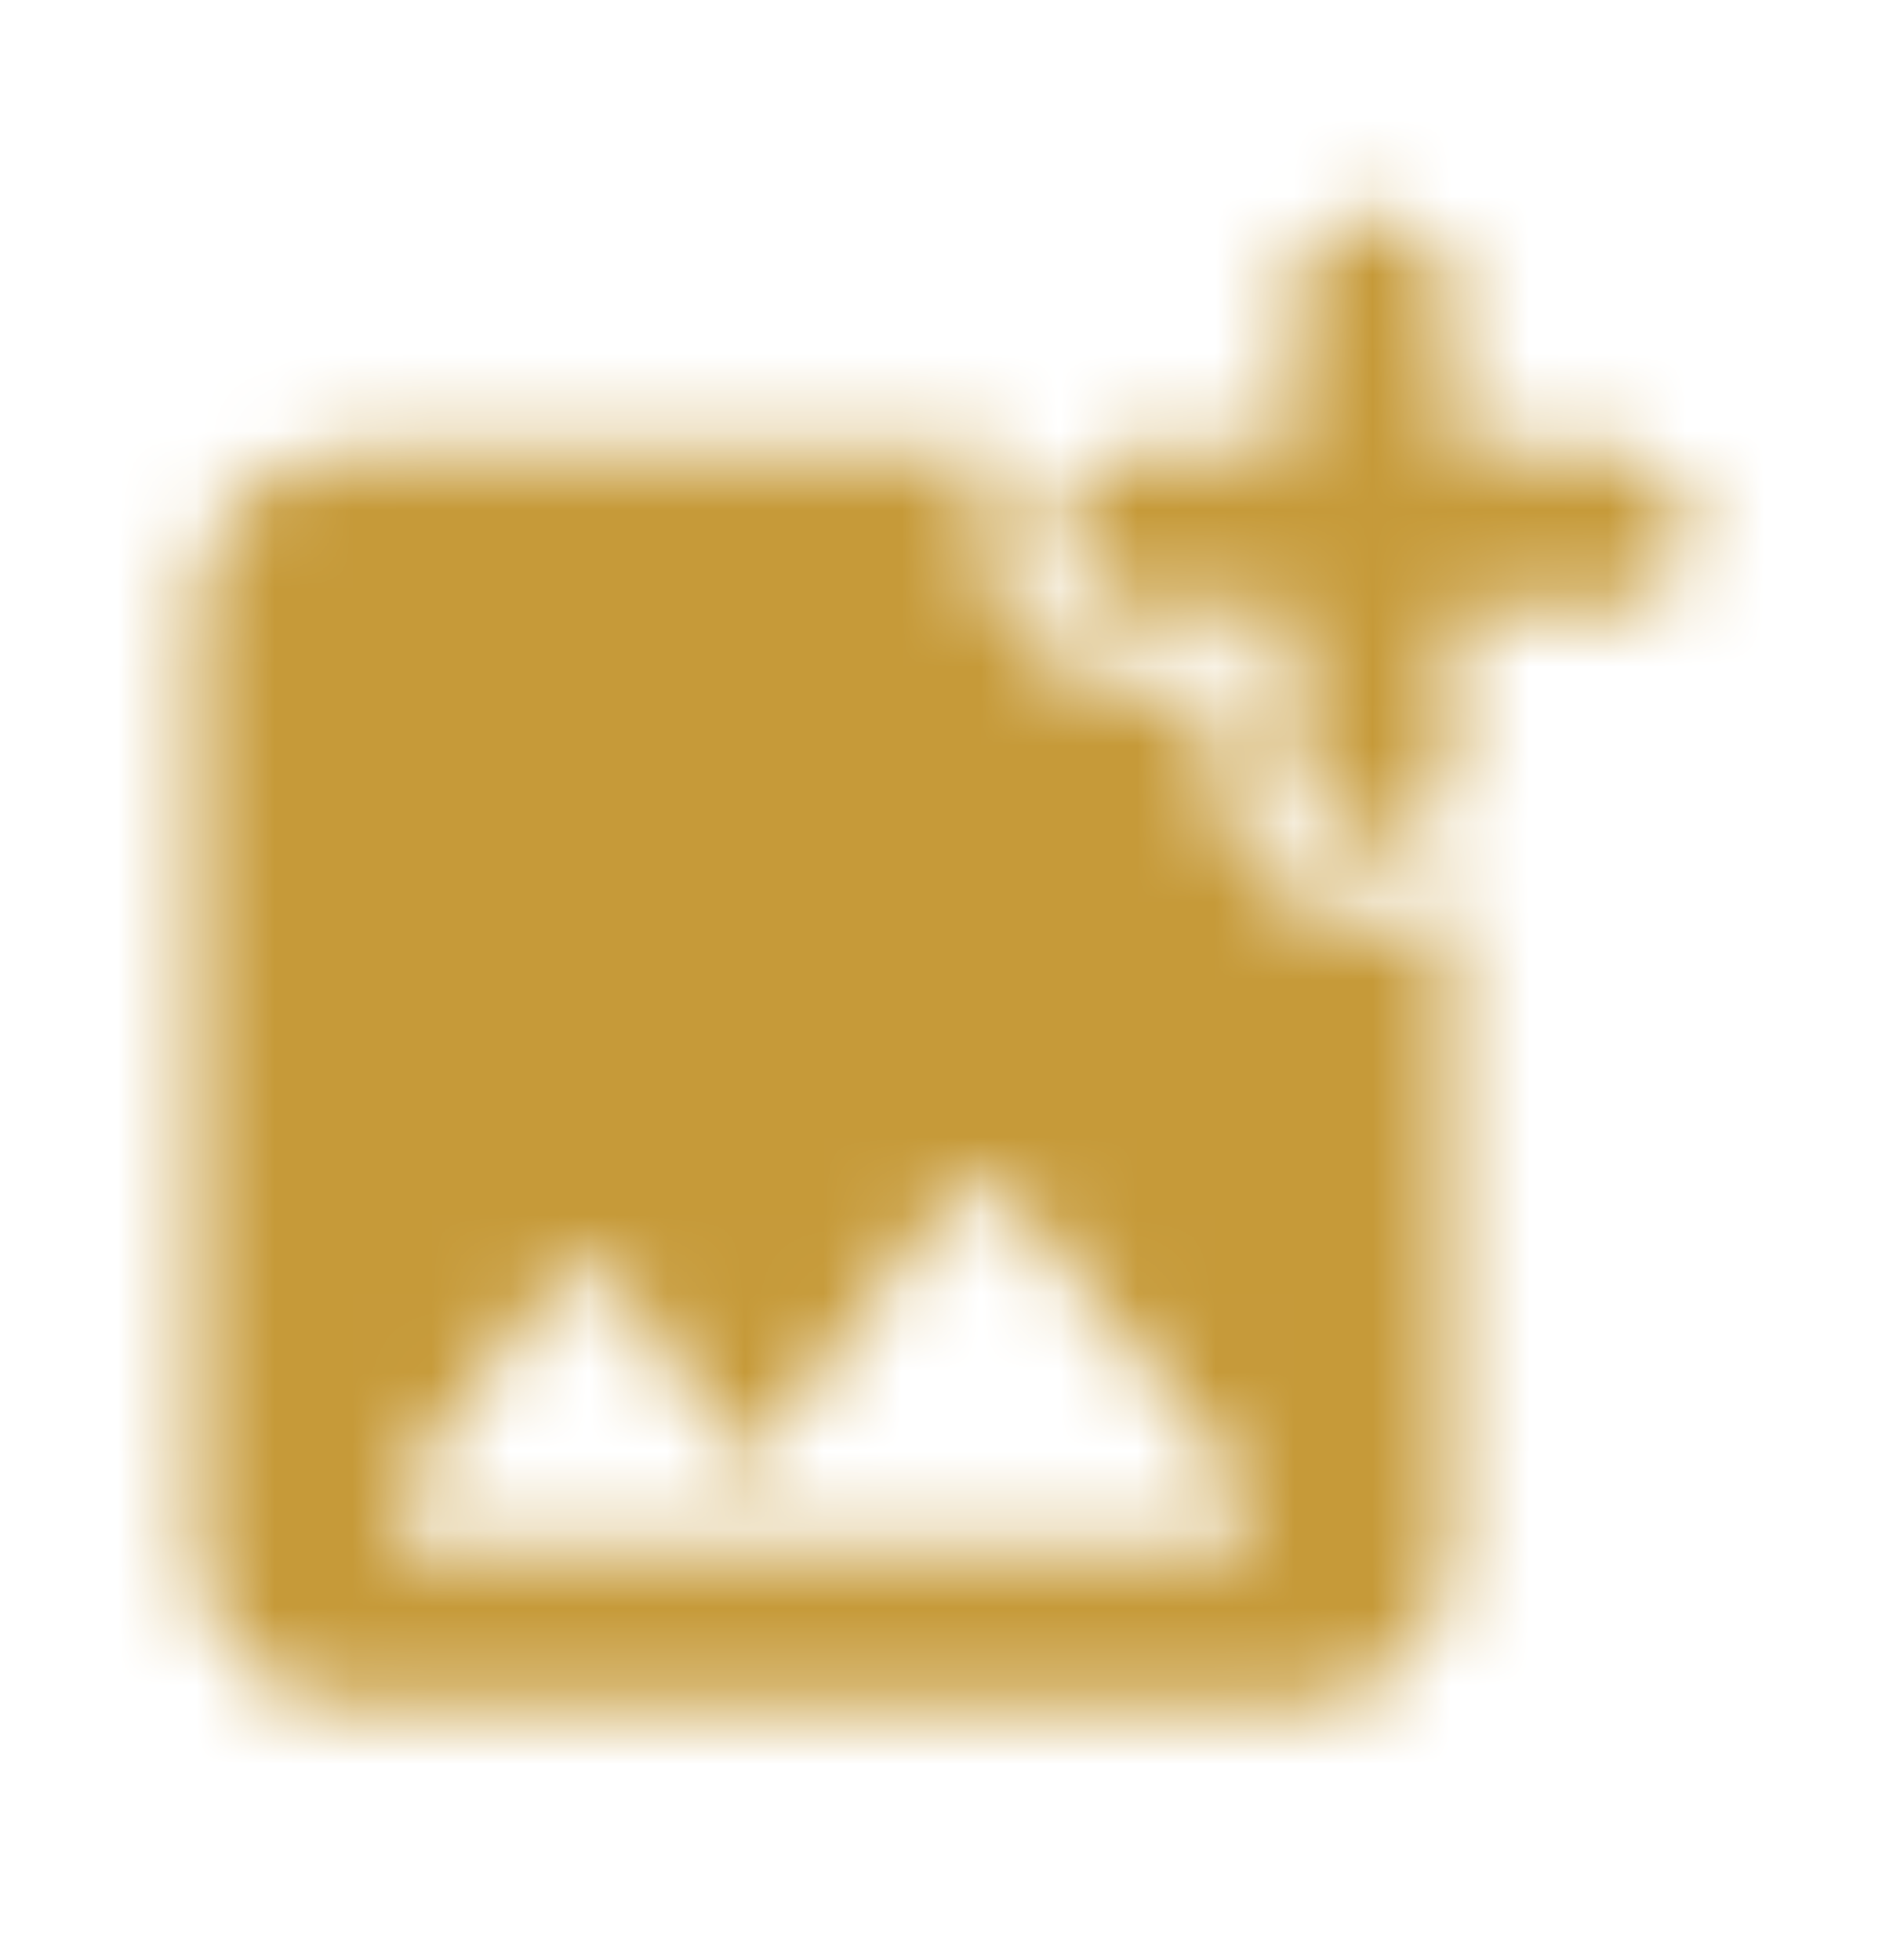 <svg width="24" height="25" viewBox="0 0 24 25" fill="none" xmlns="http://www.w3.org/2000/svg">
<mask id="mask0_2655_45263" style="mask-type:alpha" maskUnits="userSpaceOnUse" x="2" y="2" width="20" height="20">
<path fill-rule="evenodd" clip-rule="evenodd" d="M20.52 5.766H18.5V3.746C18.5 3.206 18.06 2.766 17.52 2.766H17.49C16.94 2.766 16.5 3.206 16.5 3.746V5.766H14.49C13.95 5.766 13.51 6.206 13.5 6.746V6.776C13.5 7.326 13.94 7.766 14.49 7.766H16.5V9.776C16.5 10.316 16.94 10.766 17.49 10.756H17.52C18.06 10.756 18.5 10.316 18.5 9.776V7.766H20.52C21.06 7.766 21.5 7.326 21.5 6.786V6.746C21.5 6.206 21.06 5.766 20.52 5.766ZM15.5 9.776V8.766H14.49C13.96 8.766 13.46 8.556 13.08 8.186C12.71 7.806 12.5 7.306 12.5 6.746C12.5 6.386 12.6 6.056 12.77 5.766H4.5C3.4 5.766 2.5 6.666 2.5 7.766V19.766C2.5 20.866 3.4 21.766 4.5 21.766H16.5C17.6 21.766 18.5 20.866 18.5 19.766V11.486C18.2 11.656 17.86 11.766 17.48 11.766C16.39 11.756 15.5 10.866 15.5 9.776ZM5.5 19.766H15.46C15.88 19.766 16.11 19.286 15.85 18.956L12.9 15.276C12.7 15.016 12.31 15.026 12.11 15.286L9.5 18.766L7.9 16.356C7.7 16.076 7.29 16.056 7.08 16.336L5.1 18.966C4.85 19.296 5.09 19.766 5.5 19.766Z" fill="black"/>
</mask>
<g mask="url(#mask0_2655_45263)">
<rect y="0.266" width="24" height="24" fill="#C69A39"/>
</g>
</svg>
